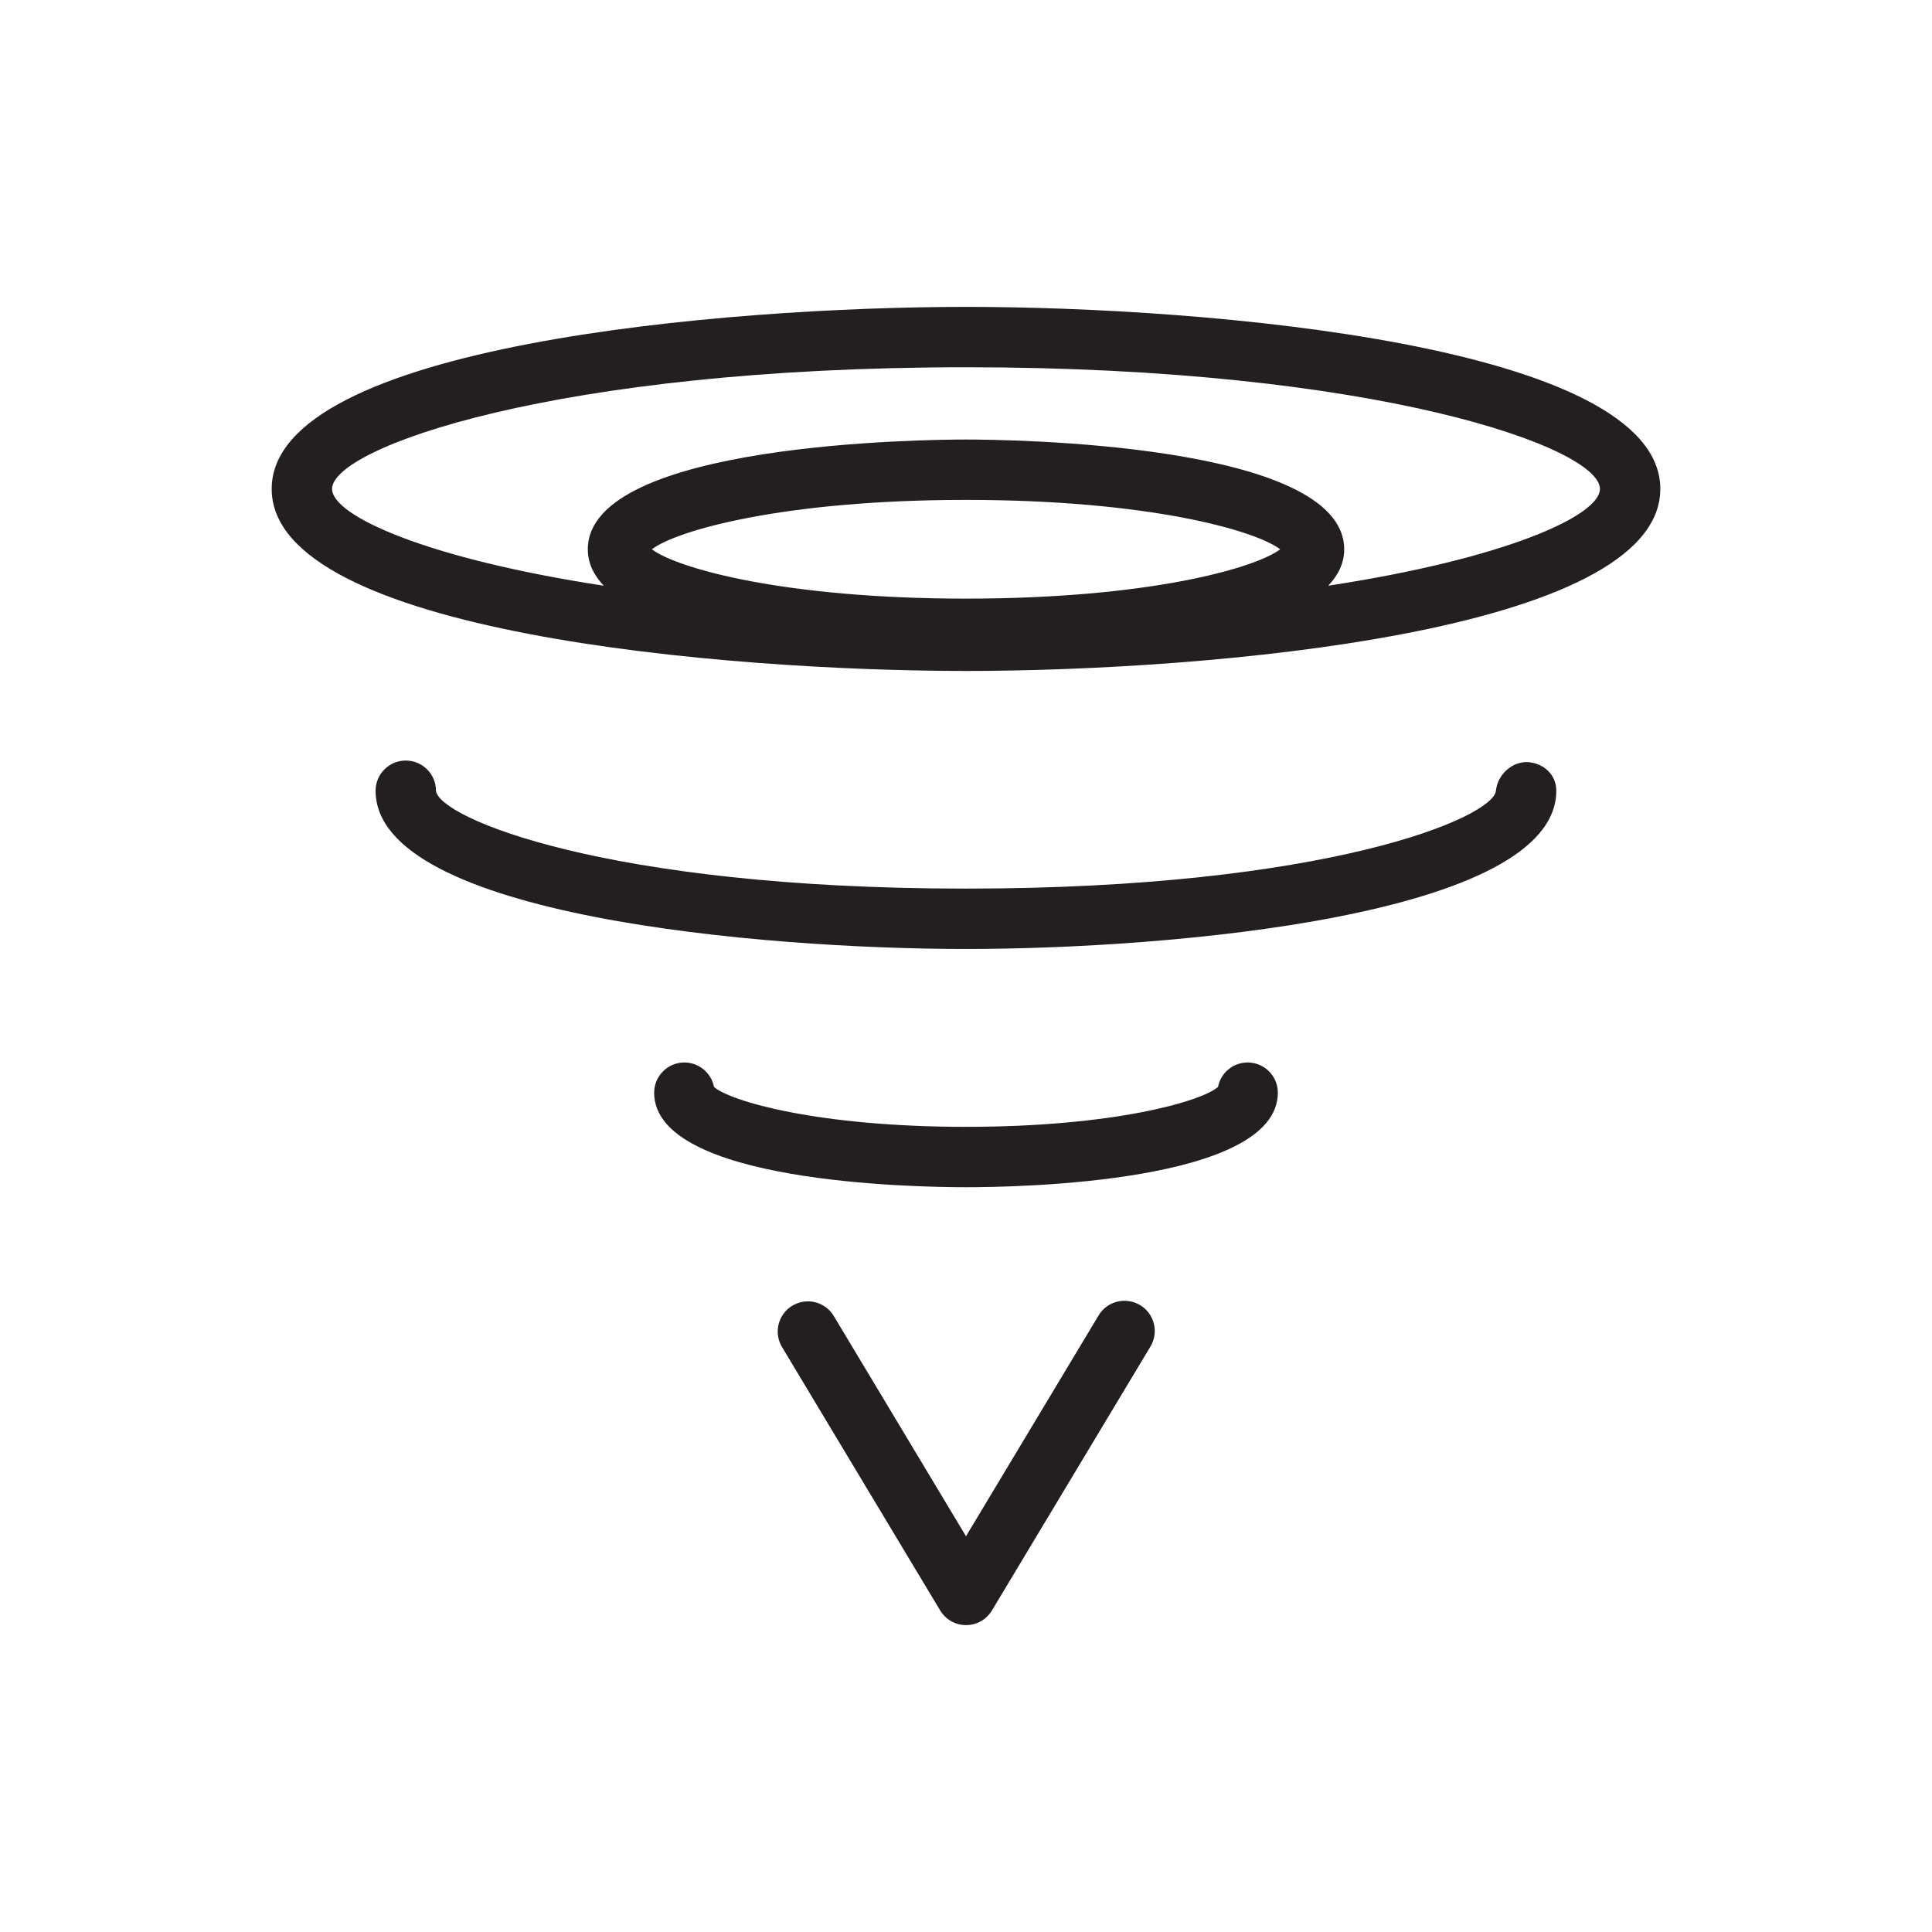 <?xml version="1.0" encoding="iso-8859-1"?>
<!-- Generator: Adobe Illustrator 17.1.0, SVG Export Plug-In . SVG Version: 6.00 Build 0)  -->
<!DOCTYPE svg PUBLIC "-//W3C//DTD SVG 1.1//EN" "http://www.w3.org/Graphics/SVG/1.1/DTD/svg11.dtd">
<svg version="1.1" id="Layer_1" xmlns="http://www.w3.org/2000/svg" xmlns:xlink="http://www.w3.org/1999/xlink" x="0px" y="0px"
	 viewBox="0 0 32 32" style="enable-background:new 0 0 32 32;" xml:space="preserve">
<path style="fill:#231F20;" d="M16,5.083c-3.978,0-11.5,0.63-11.5,3.015c0,2.385,7.522,3.015,11.5,3.015
	c3.977,0,11.5-0.63,11.5-3.015C27.5,5.713,19.977,5.083,16,5.083z M16,9.915c-3.014,0-4.785-0.502-5.204-0.817
	C11.214,8.782,12.986,8.28,16,8.28c3.014,0,4.786,0.502,5.204,0.818C20.785,9.414,19.014,9.915,16,9.915z M22,9.701
	c0.166-0.175,0.264-0.374,0.264-0.603c0-1.767-5.623-1.818-6.264-1.818c-0.641,0-6.264,0.051-6.264,1.818
	c0,0.229,0.098,0.428,0.264,0.603C7.062,9.253,5.5,8.541,5.5,8.098c0-0.683,3.706-2.015,10.5-2.015c6.794,0,10.5,1.331,10.5,2.015
	C26.5,8.541,24.938,9.253,22,9.701z"/>
<path style="fill:#231F20;" d="M25.301,12.623c-0.26-0.01-0.497,0.21-0.524,0.474c-0.044,0.447-2.811,1.621-8.778,1.621
	c-5.967,0-8.733-1.174-8.778-1.621c0-0.276-0.224-0.5-0.5-0.5c-0.276,0-0.5,0.224-0.5,0.5c0,2.073,6.396,2.621,9.778,2.621
	c3.382,0,9.778-0.548,9.778-2.621C25.778,12.832,25.567,12.637,25.301,12.623z"/>
<path style="fill:#231F20;" d="M21.165,18.098c0-0.276-0.224-0.5-0.5-0.5c-0.244,0-0.447,0.174-0.491,0.405
	c-0.27,0.238-1.725,0.661-4.174,0.661c-2.449,0-3.904-0.423-4.174-0.661c-0.045-0.231-0.248-0.405-0.491-0.405
	c-0.276,0-0.5,0.224-0.5,0.5c0,1.491,4.303,1.566,5.165,1.566C16.862,19.665,21.165,19.589,21.165,18.098z"/>
<path style="fill:#231F20;" d="M18.196,21.788L16,25.445l-2.19-3.648c-0.143-0.237-0.449-0.313-0.686-0.171
	c-0.237,0.142-0.313,0.449-0.171,0.686l2.619,4.362c0.09,0.15,0.253,0.243,0.429,0.243c0.176,0,0.338-0.092,0.429-0.243l2.625-4.371
	c0.142-0.237,0.066-0.544-0.171-0.686C18.645,21.474,18.337,21.551,18.196,21.788z"/>
</svg>
